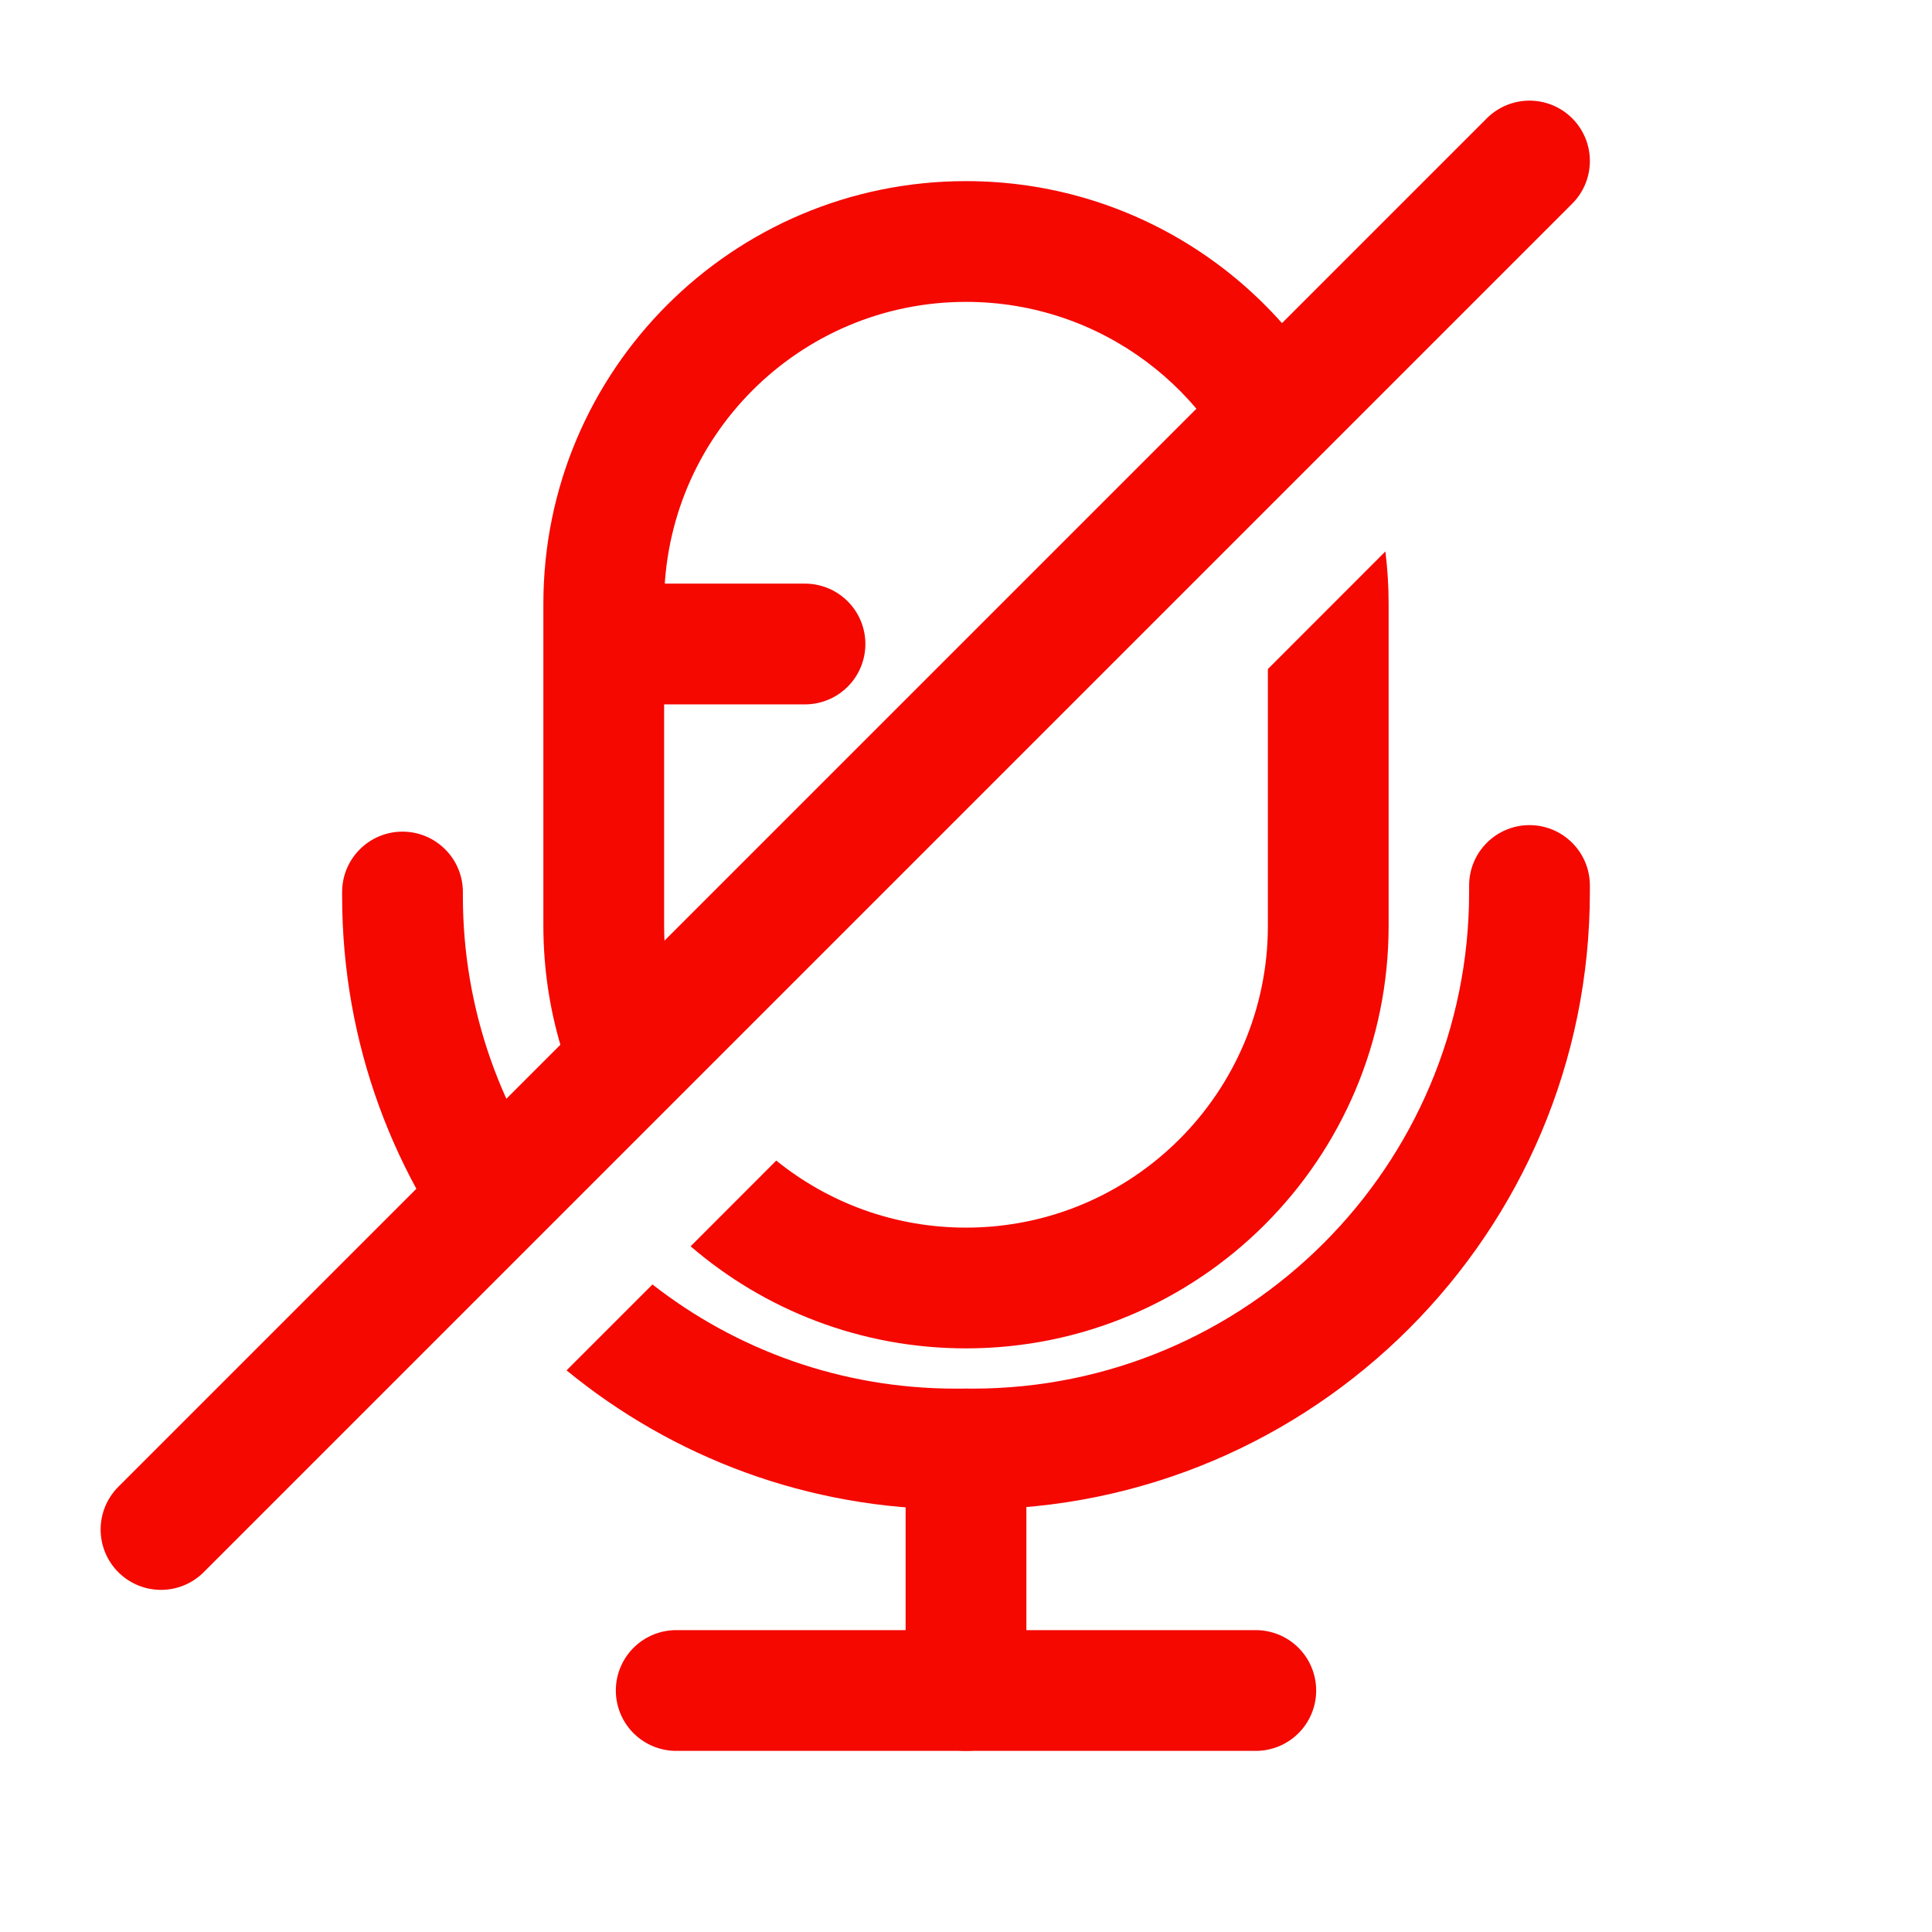 <svg width="24" height="24" viewBox="0 0 24 24" fill="none" xmlns="http://www.w3.org/2000/svg">
<path d="M12 21L12 18" stroke="#F50800" stroke-width="1.5" stroke-linecap="round"/>
<path d="M8.4 21H15.6" stroke="#F50800" stroke-width="1.5" stroke-linecap="round"/>
<path d="M8 8H10" stroke="#F50800" stroke-width="1.5" stroke-linecap="round"/>
<path fill-rule="evenodd" clip-rule="evenodd" d="M8.25 7.5C8.25 5.429 9.929 3.75 12 3.75C13.675 3.75 15.094 4.848 15.575 6.364L16.727 5.213C15.877 3.459 14.079 2.25 12 2.25C9.101 2.25 6.75 4.601 6.75 7.5V11.5C6.75 12.55 7.059 13.529 7.59 14.35L8.685 13.255C8.407 12.731 8.25 12.134 8.25 11.5V7.5ZM9.643 14.417L8.579 15.482C9.497 16.272 10.693 16.75 12 16.75C14.899 16.75 17.25 14.399 17.25 11.5V7.5C17.25 7.28 17.236 7.063 17.21 6.85L15.75 8.311V11.5C15.75 13.571 14.071 15.25 12 15.25C11.107 15.25 10.287 14.938 9.643 14.417Z" fill="#F50800"/>
<path fill-rule="evenodd" clip-rule="evenodd" d="M7.044 14.895C6.233 13.857 5.75 12.55 5.75 11.131V11.081C5.75 10.667 5.414 10.331 5 10.331C4.586 10.331 4.25 10.667 4.25 11.081V11.131C4.25 12.965 4.898 14.647 5.977 15.962L7.044 14.895ZM7.038 17.023C8.353 18.102 10.035 18.75 11.869 18.75H12.081C16.317 18.75 19.75 15.317 19.75 11.081V11C19.75 10.586 19.414 10.25 19 10.25C18.586 10.25 18.25 10.586 18.25 11V11.081C18.25 14.488 15.488 17.25 12.081 17.25H11.869C10.45 17.25 9.143 16.767 8.105 15.956L7.038 17.023Z" fill="#F50800"/>
<path d="M19 2L2 19" stroke="#F50800" stroke-width="1.5" stroke-linecap="round" stroke-linejoin="round"/>
</svg>
